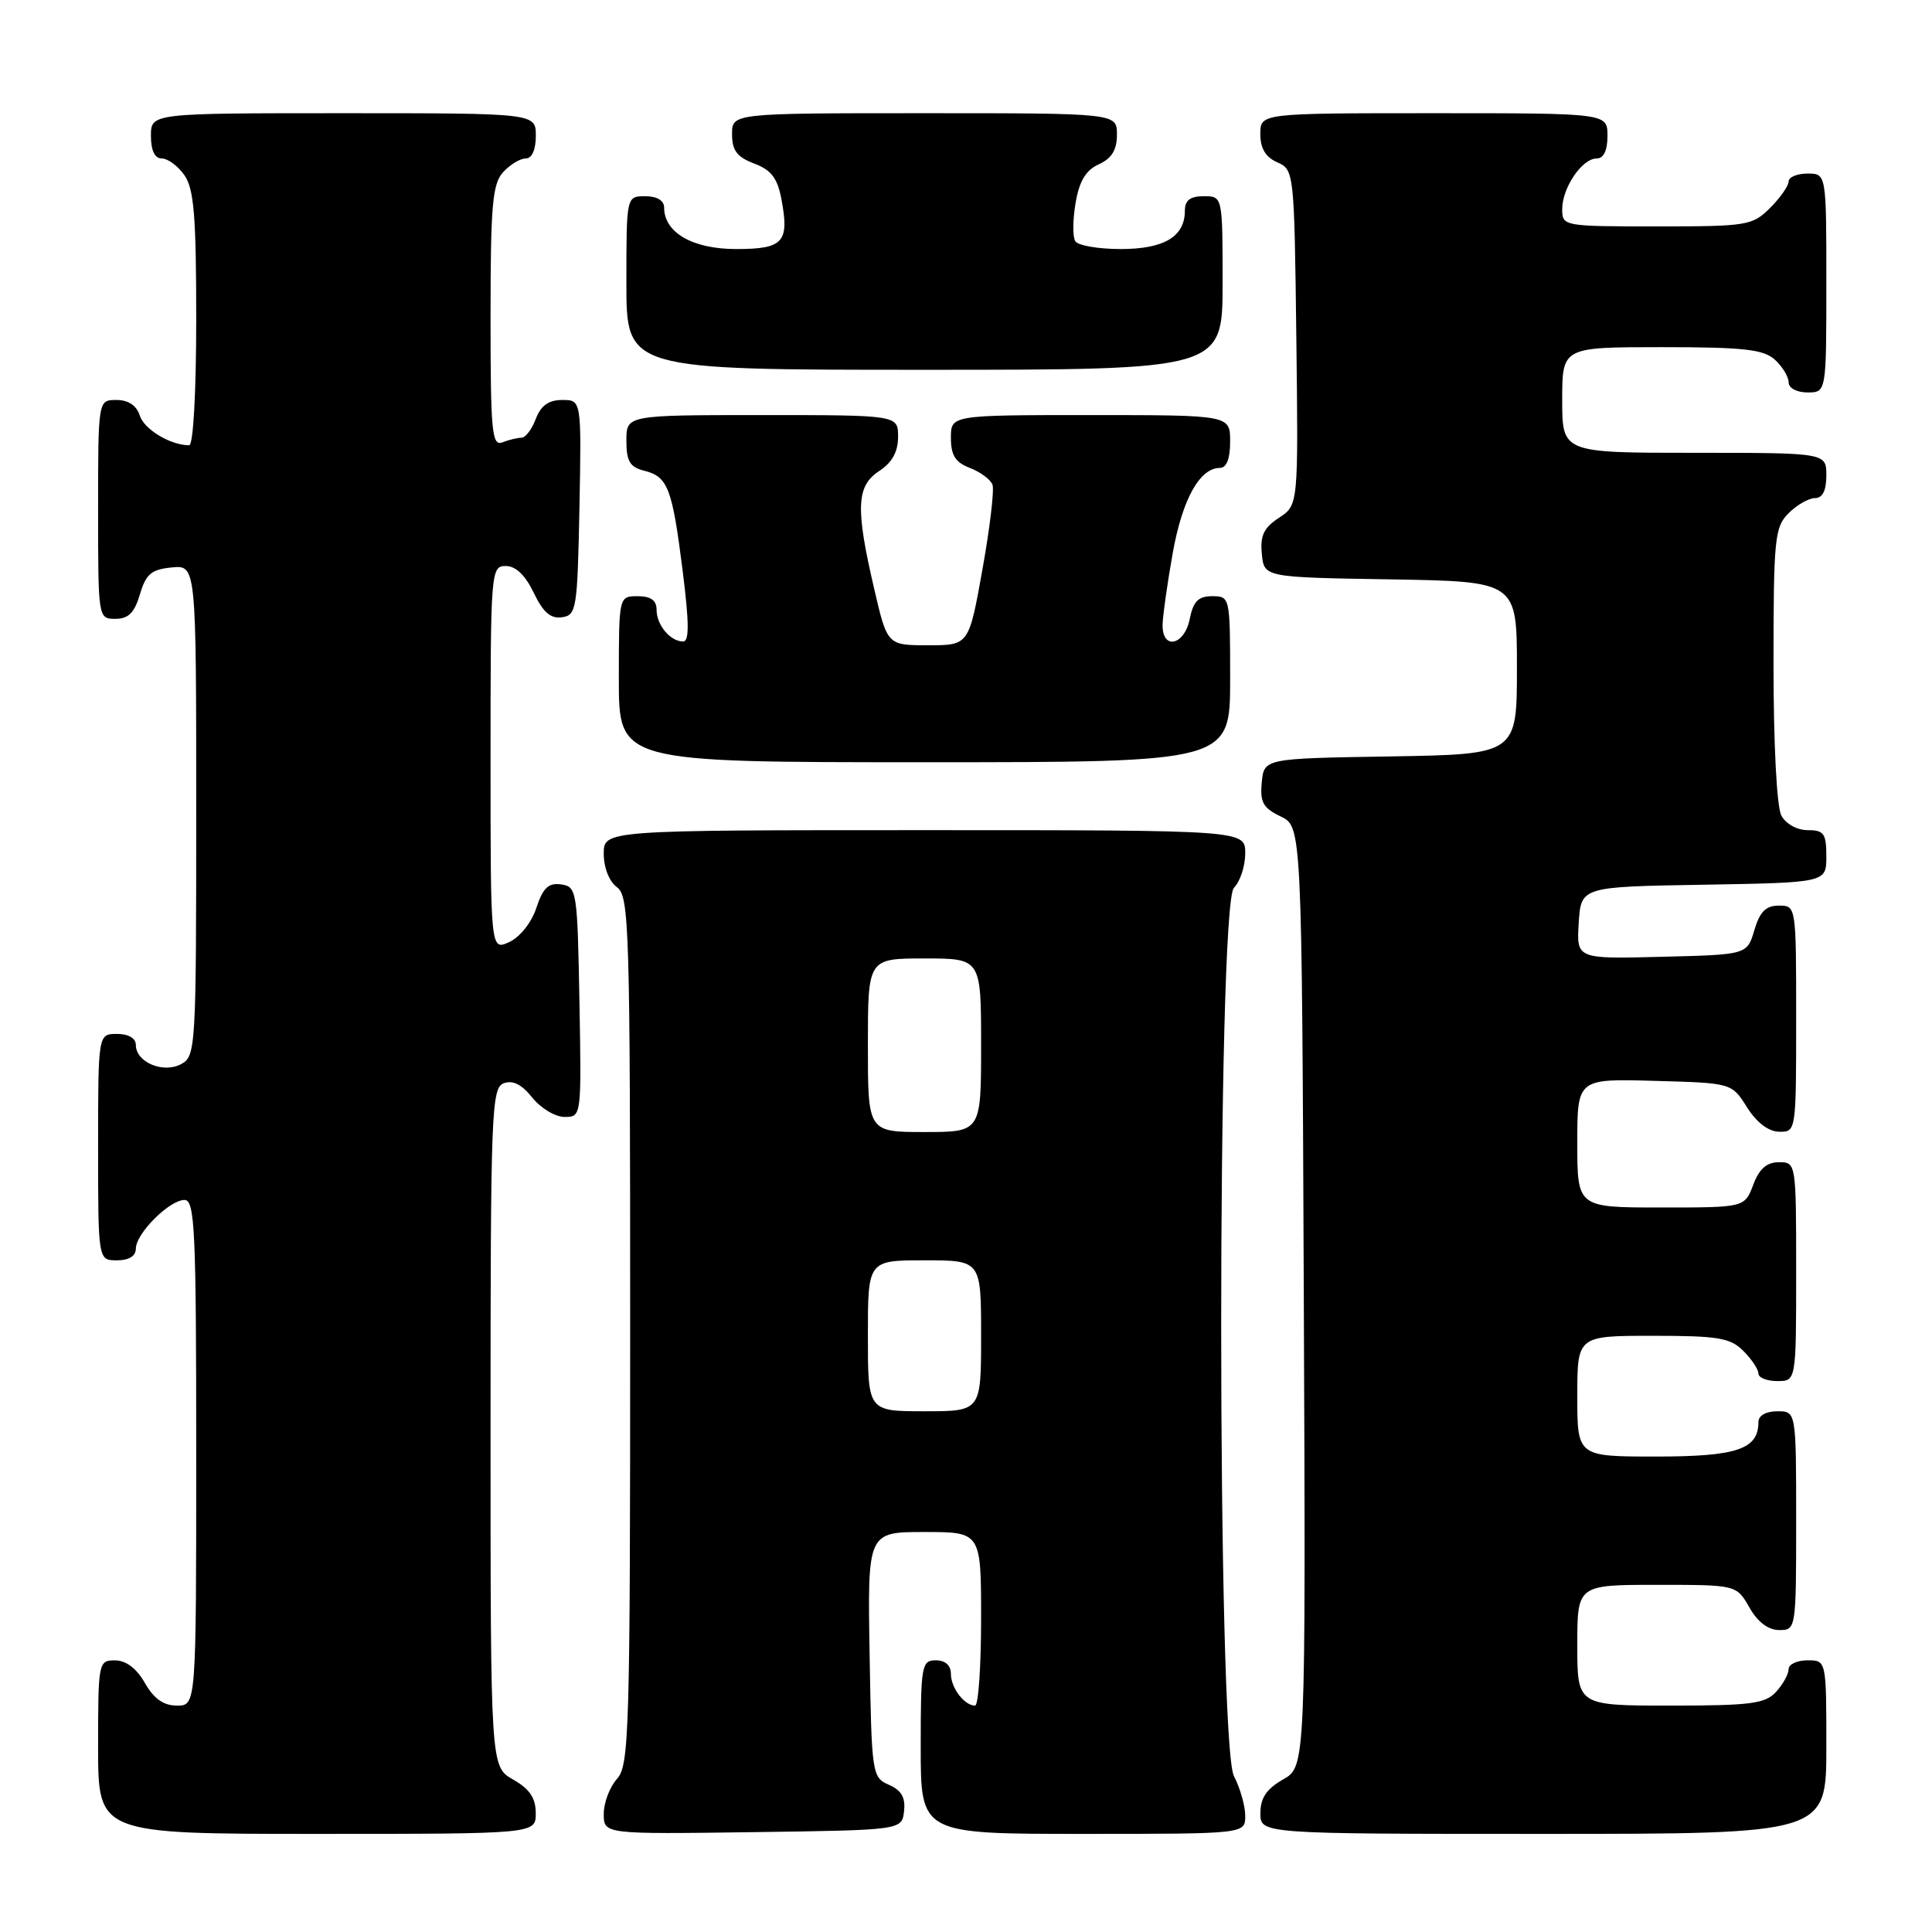 <?xml version="1.0" encoding="UTF-8" standalone="no"?>
<!DOCTYPE svg PUBLIC "-//W3C//DTD SVG 1.1//EN" "http://www.w3.org/Graphics/SVG/1.1/DTD/svg11.dtd" >
<svg xmlns="http://www.w3.org/2000/svg" xmlns:xlink="http://www.w3.org/1999/xlink" version="1.1" viewBox="0 0 256 256">
 <g >
 <path fill="currentColor"
d=" M 70.99 240.25 C 70.99 238.25 70.18 237.04 67.99 235.80 C 65.00 234.09 65.00 234.09 65.00 189.15 C 65.00 147.33 65.12 144.17 66.74 143.54 C 67.94 143.09 69.13 143.68 70.53 145.44 C 71.66 146.85 73.58 148.00 74.81 148.00 C 77.05 148.00 77.05 147.96 76.78 132.75 C 76.51 118.00 76.43 117.49 74.35 117.19 C 72.67 116.95 71.95 117.64 71.07 120.30 C 70.42 122.26 68.89 124.18 67.47 124.83 C 65.00 125.96 65.00 125.96 65.00 100.48 C 65.00 75.60 65.05 75.00 67.02 75.00 C 68.34 75.00 69.61 76.22 70.72 78.54 C 71.96 81.13 72.96 82.01 74.46 81.79 C 76.39 81.52 76.51 80.74 76.78 67.25 C 77.05 53.00 77.05 53.00 74.50 53.00 C 72.70 53.00 71.67 53.73 71.00 55.50 C 70.48 56.88 69.63 58.00 69.11 58.00 C 68.59 58.00 67.45 58.27 66.58 58.61 C 65.18 59.15 65.00 57.28 65.00 41.94 C 65.00 27.26 65.25 24.38 66.65 22.83 C 67.57 21.82 68.92 21.00 69.65 21.00 C 70.48 21.00 71.00 19.85 71.00 18.00 C 71.00 15.00 71.00 15.00 45.50 15.00 C 20.00 15.00 20.00 15.00 20.00 18.00 C 20.00 19.95 20.51 21.00 21.44 21.00 C 22.24 21.00 23.59 22.00 24.44 23.22 C 25.70 25.02 26.00 28.66 26.00 42.22 C 26.00 51.96 25.61 59.00 25.07 59.00 C 22.59 59.00 19.10 56.90 18.52 55.06 C 18.09 53.72 17.01 53.00 15.43 53.00 C 13.00 53.00 13.00 53.00 13.00 67.50 C 13.00 81.95 13.01 82.00 15.29 82.00 C 17.02 82.00 17.82 81.19 18.54 78.75 C 19.34 76.06 20.06 75.45 22.75 75.19 C 26.00 74.87 26.00 74.87 26.00 107.40 C 26.00 138.91 25.94 139.96 24.00 141.00 C 21.62 142.28 18.00 140.75 18.00 138.46 C 18.00 137.57 17.03 137.00 15.50 137.00 C 13.00 137.00 13.00 137.00 13.00 152.00 C 13.00 167.00 13.00 167.00 15.50 167.00 C 17.09 167.00 18.00 166.44 18.00 165.45 C 18.00 163.45 22.45 159.00 24.45 159.00 C 25.82 159.00 26.00 162.95 26.00 192.50 C 26.00 226.00 26.00 226.00 23.45 226.00 C 21.67 226.00 20.40 225.10 19.20 223.01 C 18.11 221.08 16.70 220.01 15.25 220.01 C 13.05 220.00 13.00 220.24 13.00 231.50 C 13.00 243.00 13.00 243.00 42.00 243.00 C 71.00 243.00 71.00 243.00 70.99 240.25 Z  M 119.79 240.00 C 120.00 238.19 119.45 237.22 117.79 236.50 C 115.56 235.52 115.49 235.11 115.23 219.25 C 114.95 203.00 114.95 203.00 122.48 203.00 C 130.00 203.00 130.00 203.00 130.00 214.50 C 130.00 220.82 129.64 226.00 129.20 226.00 C 127.79 226.00 126.00 223.65 126.00 221.80 C 126.00 220.67 125.26 220.00 124.00 220.00 C 122.12 220.00 122.00 220.67 122.00 231.50 C 122.00 243.00 122.00 243.00 143.50 243.00 C 165.00 243.00 165.00 243.00 165.00 240.61 C 165.00 239.30 164.33 236.94 163.51 235.36 C 161.25 231.05 161.25 119.89 163.50 117.64 C 164.32 116.82 165.00 114.76 165.00 113.07 C 165.00 110.00 165.00 110.00 122.50 110.00 C 80.00 110.00 80.00 110.00 80.00 113.14 C 80.00 114.98 80.73 116.81 81.75 117.56 C 83.38 118.75 83.50 122.73 83.50 176.31 C 83.50 229.65 83.37 233.93 81.75 235.72 C 80.79 236.79 80.00 238.87 80.00 240.35 C 80.00 243.04 80.00 243.04 99.75 242.77 C 119.50 242.50 119.50 242.50 119.79 240.00 Z  M 242.00 231.50 C 242.00 220.00 242.00 220.00 239.50 220.00 C 238.12 220.00 237.00 220.53 237.00 221.17 C 237.00 221.82 236.26 223.17 235.35 224.17 C 233.91 225.75 232.03 226.00 221.35 226.00 C 209.00 226.00 209.00 226.00 209.00 218.00 C 209.00 210.00 209.00 210.00 219.55 210.00 C 230.09 210.00 230.09 210.00 231.80 212.99 C 232.89 214.92 234.30 215.99 235.75 215.99 C 237.98 216.00 238.00 215.87 238.00 201.50 C 238.00 187.00 238.00 187.00 235.50 187.00 C 234.00 187.00 233.00 187.57 233.00 188.43 C 233.00 192.04 230.14 193.00 219.43 193.00 C 209.00 193.00 209.00 193.00 209.00 185.00 C 209.00 177.00 209.00 177.00 219.00 177.00 C 227.67 177.00 229.27 177.27 231.00 179.00 C 232.10 180.10 233.00 181.45 233.00 182.00 C 233.00 182.55 234.12 183.00 235.50 183.00 C 238.00 183.00 238.00 183.00 238.00 168.50 C 238.00 154.07 237.99 154.00 235.72 154.00 C 234.10 154.00 233.11 154.87 232.31 157.00 C 231.17 160.00 231.17 160.00 220.09 160.00 C 209.00 160.00 209.00 160.00 209.00 151.47 C 209.00 142.93 209.00 142.93 219.23 143.22 C 229.46 143.50 229.46 143.50 231.48 146.71 C 232.76 148.74 234.33 149.94 235.75 149.96 C 237.99 150.00 238.00 149.90 238.00 135.00 C 238.00 120.03 238.00 120.00 235.71 120.00 C 233.98 120.00 233.18 120.81 232.46 123.25 C 231.50 126.50 231.50 126.50 220.19 126.78 C 208.89 127.07 208.89 127.07 209.19 122.28 C 209.50 117.50 209.50 117.50 225.75 117.23 C 242.00 116.95 242.00 116.95 242.00 113.48 C 242.00 110.45 241.68 110.00 239.54 110.00 C 238.12 110.00 236.63 109.17 236.04 108.07 C 235.43 106.94 235.00 98.61 235.00 88.07 C 235.00 71.33 235.15 69.85 237.00 68.00 C 238.10 66.90 239.68 66.00 240.50 66.00 C 241.50 66.00 242.00 65.00 242.00 63.00 C 242.00 60.00 242.00 60.00 224.50 60.00 C 207.00 60.00 207.00 60.00 207.00 53.00 C 207.00 46.00 207.00 46.00 220.17 46.00 C 231.02 46.00 233.66 46.29 235.17 47.65 C 236.18 48.57 237.00 49.92 237.00 50.65 C 237.00 51.42 238.07 52.00 239.50 52.00 C 242.00 52.00 242.00 52.00 242.00 37.50 C 242.00 23.00 242.00 23.00 239.50 23.00 C 238.12 23.00 237.00 23.47 237.00 24.05 C 237.00 24.62 235.90 26.20 234.55 27.55 C 232.20 29.89 231.53 30.00 219.55 30.00 C 207.16 30.00 207.00 29.97 207.00 27.72 C 207.00 24.88 209.63 21.00 211.56 21.00 C 212.49 21.00 213.00 19.95 213.00 18.00 C 213.00 15.00 213.00 15.00 190.00 15.00 C 167.00 15.00 167.00 15.00 167.00 17.76 C 167.00 19.67 167.70 20.83 169.25 21.51 C 171.47 22.49 171.50 22.76 171.77 44.71 C 172.04 66.93 172.04 66.93 169.47 68.61 C 167.46 69.93 166.96 70.98 167.20 73.40 C 167.50 76.50 167.50 76.50 184.25 76.77 C 201.00 77.05 201.00 77.05 201.00 88.50 C 201.00 99.95 201.00 99.95 184.25 100.23 C 167.50 100.50 167.50 100.50 167.19 103.67 C 166.94 106.30 167.36 107.06 169.69 108.18 C 172.50 109.53 172.50 109.53 172.76 171.81 C 173.02 234.08 173.02 234.08 170.01 235.79 C 167.82 237.04 167.01 238.24 167.01 240.25 C 167.00 243.00 167.00 243.00 204.50 243.00 C 242.00 243.00 242.00 243.00 242.00 231.50 Z  M 163.00 90.00 C 163.00 79.09 162.98 79.00 160.62 79.00 C 158.79 79.00 158.11 79.68 157.65 82.00 C 156.94 85.56 153.97 86.18 154.05 82.75 C 154.08 81.51 154.69 77.23 155.40 73.24 C 156.68 66.13 158.97 62.00 161.65 62.00 C 162.53 62.00 163.00 60.77 163.00 58.50 C 163.00 55.00 163.00 55.00 144.50 55.00 C 126.00 55.00 126.00 55.00 126.00 58.02 C 126.00 60.34 126.59 61.27 128.53 62.01 C 129.91 62.54 131.26 63.54 131.51 64.23 C 131.76 64.93 131.16 70.00 130.17 75.50 C 128.38 85.50 128.38 85.50 122.98 85.50 C 117.57 85.50 117.57 85.50 115.83 78.00 C 113.34 67.32 113.47 64.40 116.50 62.41 C 118.21 61.29 119.00 59.86 119.00 57.88 C 119.00 55.00 119.00 55.00 101.00 55.00 C 83.00 55.00 83.00 55.00 83.00 58.39 C 83.00 61.13 83.46 61.90 85.39 62.38 C 88.51 63.17 89.08 64.68 90.47 75.75 C 91.32 82.54 91.34 85.00 90.52 85.00 C 88.82 85.00 87.00 82.82 87.00 80.80 C 87.00 79.55 86.24 79.00 84.50 79.00 C 82.00 79.00 82.00 79.00 82.00 90.00 C 82.00 101.00 82.00 101.00 122.50 101.00 C 163.00 101.00 163.00 101.00 163.00 90.00 Z  M 162.00 37.50 C 162.00 26.00 162.00 26.00 159.50 26.00 C 157.70 26.00 157.00 26.54 157.00 27.93 C 157.00 31.36 154.25 33.00 148.49 33.00 C 145.53 33.00 142.83 32.53 142.48 31.96 C 142.12 31.39 142.14 29.11 142.52 26.90 C 143.01 23.99 143.87 22.56 145.60 21.77 C 147.31 20.99 148.00 19.87 148.00 17.84 C 148.00 15.00 148.00 15.00 122.50 15.00 C 97.00 15.00 97.00 15.00 97.00 17.78 C 97.00 19.94 97.66 20.81 99.93 21.67 C 102.19 22.52 103.02 23.61 103.54 26.38 C 104.62 32.11 103.81 33.00 97.53 33.00 C 91.78 33.00 88.00 30.82 88.00 27.50 C 88.00 26.57 87.06 26.00 85.50 26.00 C 83.00 26.00 83.00 26.00 83.00 37.50 C 83.00 49.00 83.00 49.00 122.50 49.00 C 162.00 49.00 162.00 49.00 162.00 37.50 Z  M 115.00 177.00 C 115.00 167.00 115.00 167.00 122.50 167.00 C 130.00 167.00 130.00 167.00 130.00 177.00 C 130.00 187.00 130.00 187.00 122.50 187.00 C 115.00 187.00 115.00 187.00 115.00 177.00 Z  M 115.00 138.50 C 115.00 127.00 115.00 127.00 122.50 127.00 C 130.00 127.00 130.00 127.00 130.00 138.50 C 130.00 150.00 130.00 150.00 122.50 150.00 C 115.00 150.00 115.00 150.00 115.00 138.50 Z "/>
</g>
</svg>